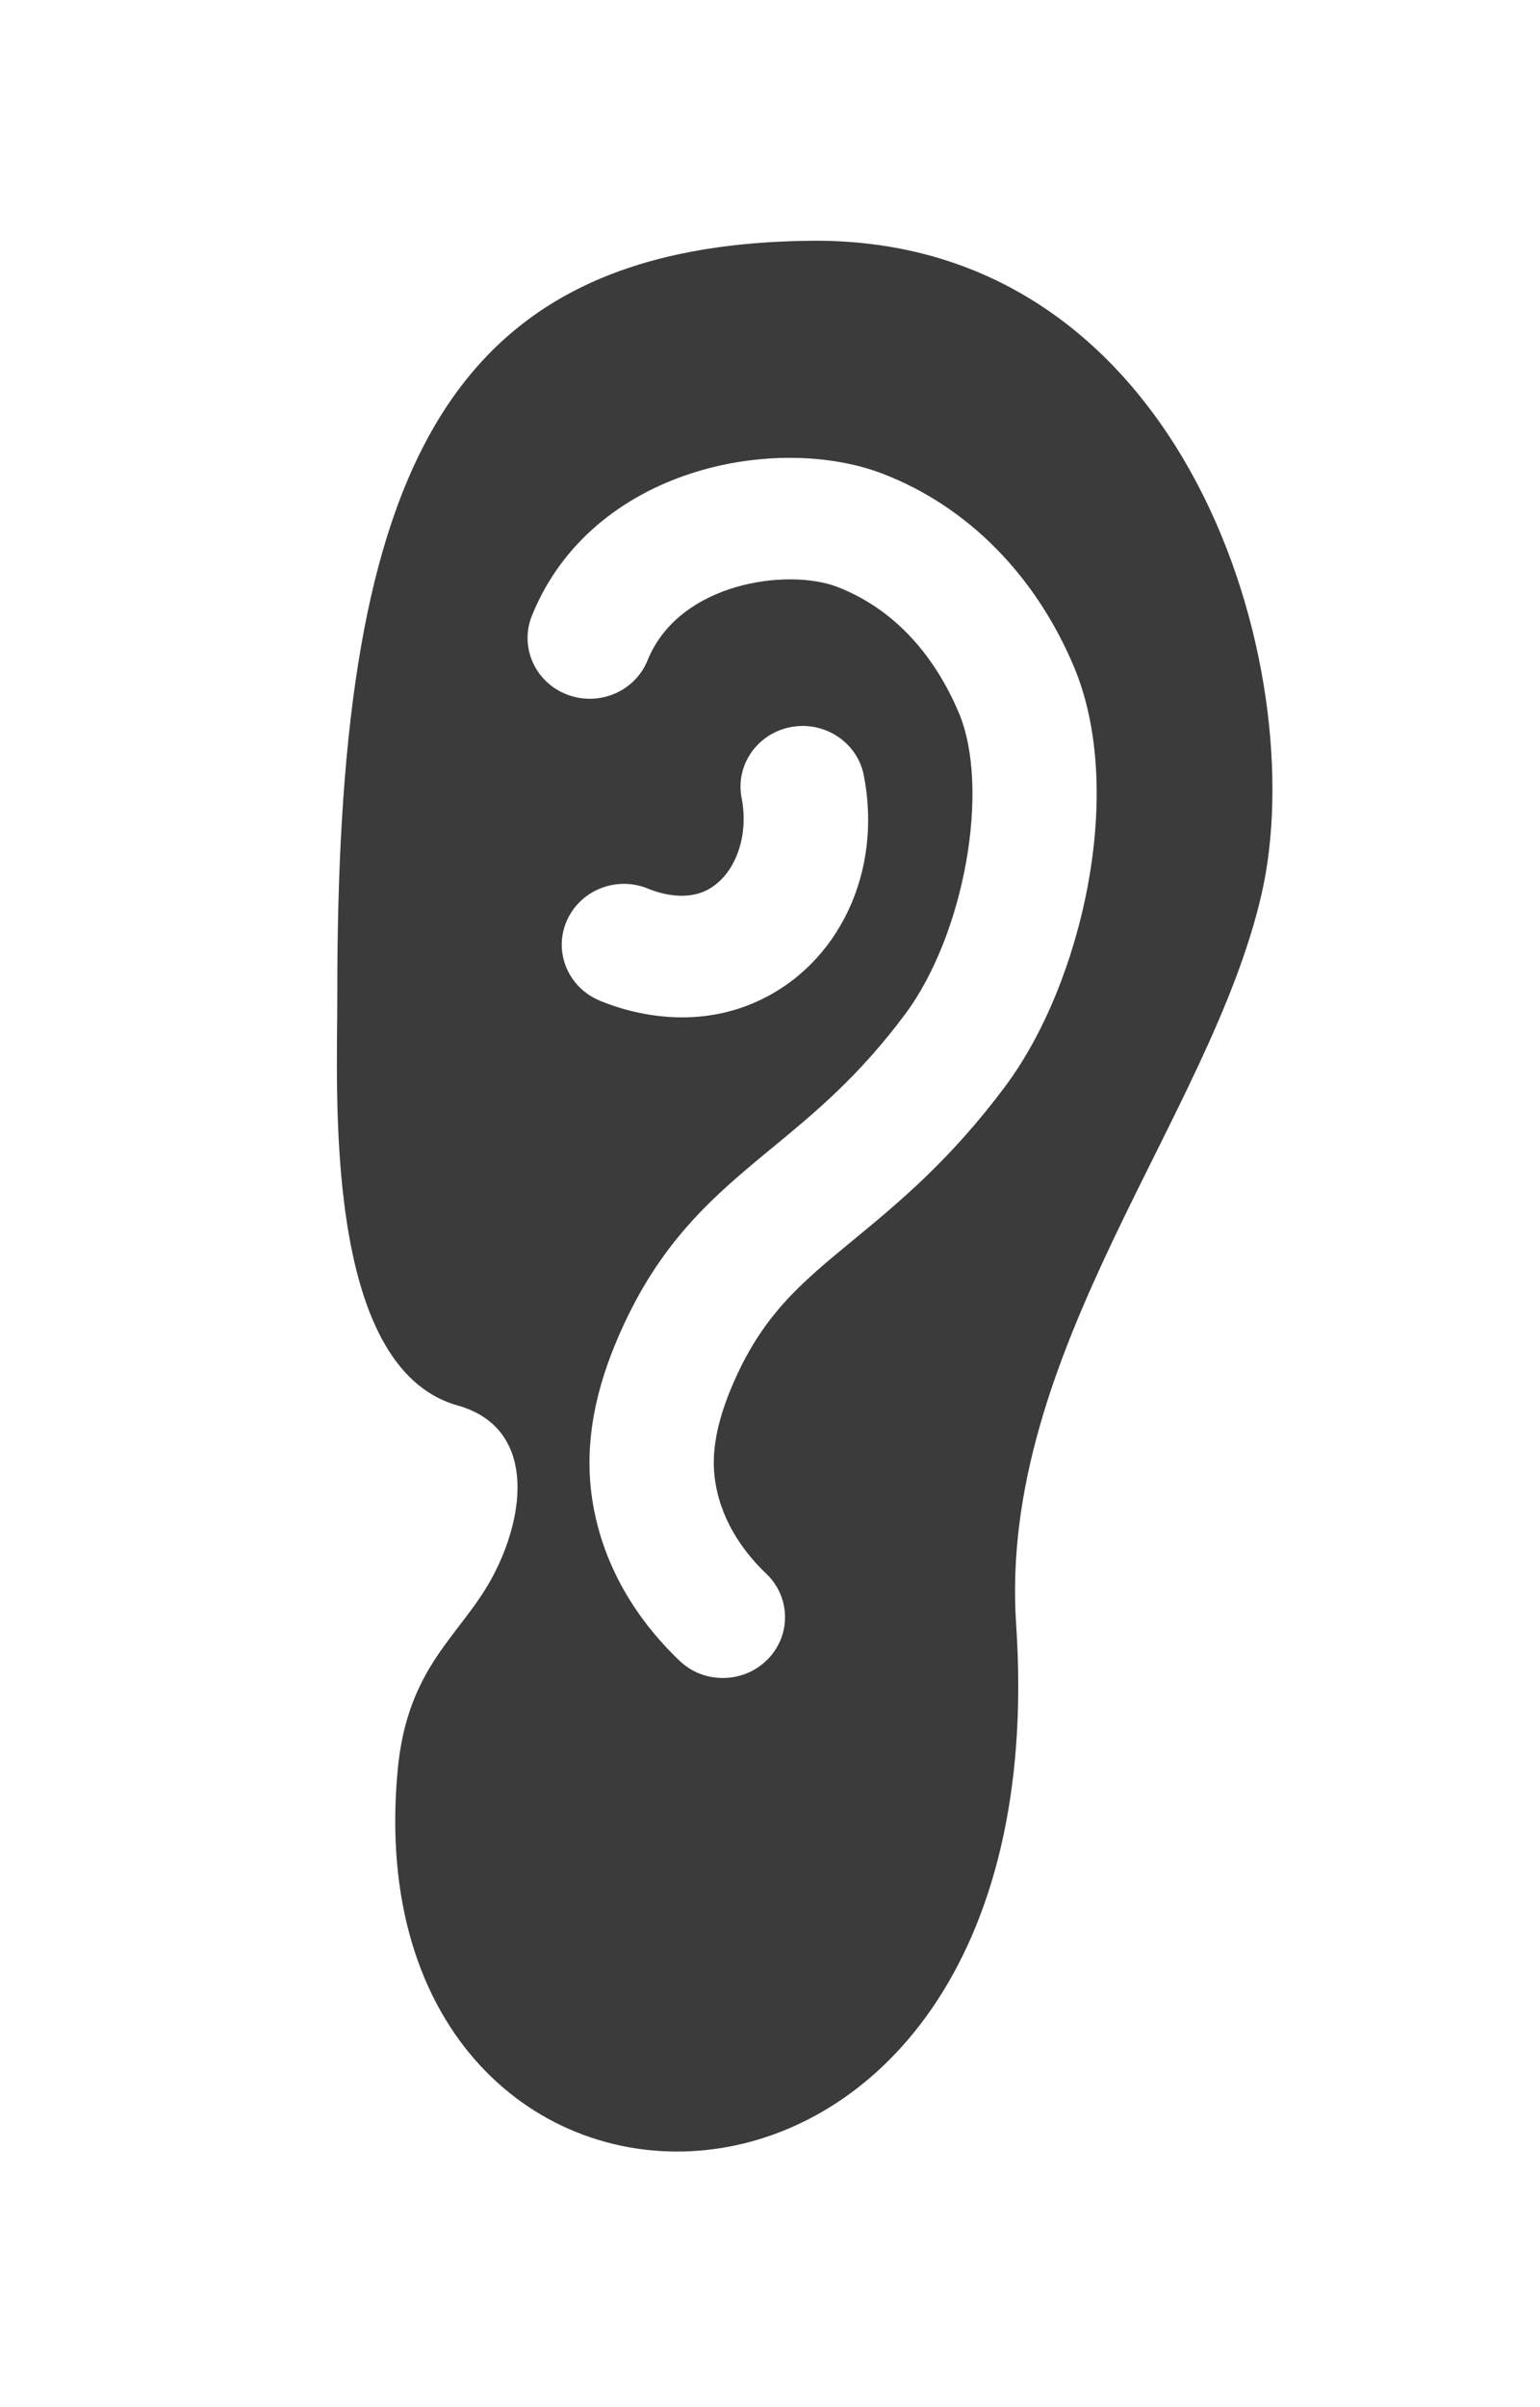 <svg width="32" height="50" viewBox="0 0 32 50" fill="none" xmlns="http://www.w3.org/2000/svg">
<path d="M16.849 5.001C9.024 5.081 6.996 10.13 7.009 20.7C7.012 22.667 6.701 28.403 9.508 29.193C11.13 29.65 10.941 31.451 10.219 32.782C9.569 33.979 8.463 34.608 8.263 36.771C7.246 47.713 22.063 47.874 21.115 33.749C20.734 28.077 25.146 23.213 26.212 18.582C27.28 13.951 24.672 4.921 16.849 5.001ZM11.778 19.124C12.06 18.483 12.82 18.186 13.475 18.462C13.63 18.526 14.171 18.722 14.641 18.512C15.244 18.243 15.575 17.412 15.411 16.58C15.275 15.895 15.734 15.233 16.436 15.102C17.136 14.971 17.814 15.419 17.949 16.104C18.344 18.111 17.426 20.045 15.716 20.809C15.18 21.049 14.651 21.132 14.175 21.132C13.407 21.132 12.773 20.916 12.456 20.782C11.8 20.507 11.496 19.765 11.778 19.125V19.124ZM20.897 22.553C19.747 24.096 18.676 24.978 17.732 25.756C16.627 26.666 15.828 27.324 15.201 28.815C14.769 29.84 14.806 30.458 14.872 30.834C15.019 31.68 15.524 32.309 15.922 32.688C16.433 33.174 16.444 33.974 15.946 34.472C15.693 34.727 15.357 34.854 15.021 34.854C14.685 34.854 14.37 34.734 14.119 34.495C13.446 33.855 12.588 32.773 12.324 31.255C12.138 30.187 12.297 29.074 12.811 27.855C13.679 25.792 14.838 24.837 16.065 23.826C16.938 23.106 17.841 22.362 18.808 21.066C20.044 19.408 20.585 16.363 19.921 14.799C19.376 13.516 18.502 12.615 17.393 12.189C16.381 11.8 14.117 12.085 13.456 13.716C13.194 14.364 12.443 14.682 11.78 14.426C11.116 14.169 10.791 13.436 11.053 12.788C12.3 9.707 16.137 8.994 18.338 9.839C20.091 10.512 21.5 11.928 22.307 13.828C23.414 16.433 22.471 20.442 20.897 22.552V22.553Z" fill="#3B3B3B"/>
</svg>
